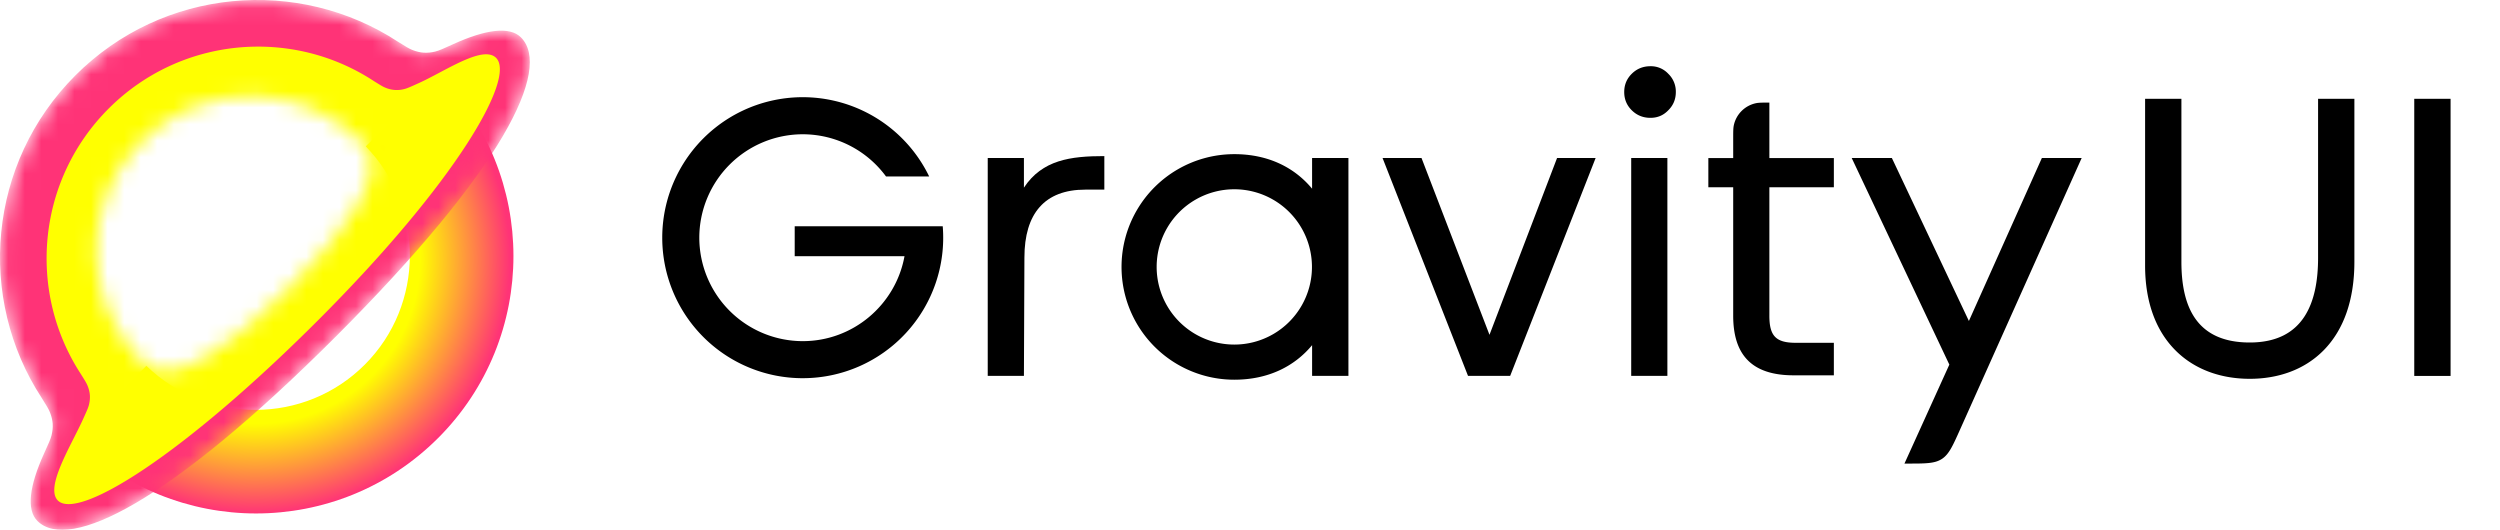 <svg width="151" height="32" fill="none" xmlns="http://www.w3.org/2000/svg"><g clip-path="url(#a)"><path d="M98.563 6.665c.306.301.681.452 1.124.452.426 0 .784-.15 1.073-.452.307-.302.46-.67.46-1.106a1.49 1.49 0 0 0-.46-1.107A1.427 1.427 0 0 0 99.687 4c-.443 0-.817.15-1.124.452-.307.302-.46.67-.46 1.107 0 .435.153.804.46 1.106zM106.87 19.067v-7.756h3.895V9.547h-3.895v-3.35c-.422 0-.632 0-.807.036a1.732 1.732 0 0 0-1.342 1.342c-.036.175-.036.385-.036.807v1.165h-1.501v1.764h1.501v7.756c0 2.339 1.095 3.602 3.65 3.602h2.43v-1.964h-2.301c-1.201 0-1.594-.412-1.594-1.637zM100.71 9.543v13.16h-2.185V9.542h2.185zM94.047 9.543l-4.082 10.68-4.106-10.68h-2.353l5.162 13.16h2.546l5.162-13.16h-2.329zM40 14.357a8.485 8.485 0 0 1 16.122-3.699h-2.607a6.245 6.245 0 0 0-5.03-2.548 6.254 6.254 0 0 0-6.247 6.248 6.254 6.254 0 0 0 6.247 6.247c3.03 0 5.56-2.168 6.128-5.032l.019-.097H48v-1.811h8.941a8.485 8.485 0 0 1-8.456 9.178A8.485 8.485 0 0 1 40 14.357zM129.564 5.967v10.072c0 2.208.653 3.951 1.854 5.143 1.195 1.187 2.804 1.698 4.466 1.698 1.664 0 3.28-.513 4.479-1.738 1.198-1.227 1.842-3.027 1.842-5.333V5.967h-2.193v9.61c0 2.704-.866 5.11-4.128 5.11-3.261 0-4.127-2.216-4.127-4.878V5.967h-2.193zM148.015 5.967v16.74h-2.194V5.966h2.194zM111.843 9.544l5.897 12.479L115.029 28h.194c1.089 0 1.634 0 2.063-.278.43-.279.653-.776 1.098-1.77l7.349-16.408h-2.404l-4.408 9.843-4.652-9.843h-2.426z" fill="#000"/><path fill-rule="evenodd" clip-rule="evenodd" d="M74.552 9.311a6.811 6.811 0 1 0 0 13.623c2.042 0 3.633-.8 4.699-2.087v1.856h2.194V9.542H79.25v1.856c-1.066-1.287-2.657-2.087-4.699-2.087zm-4.69 6.811a4.69 4.69 0 1 1 9.38 0 4.69 4.69 0 0 1-9.38 0z" fill="#000"/><path d="M66.702 9.428c-2.043 0-3.752.23-4.857 1.906v-1.79h-2.186v13.158h2.186l.03-7.146c0-2.658 1.224-4.102 3.673-4.102h1.154V9.428z" fill="#000"/><path fill-rule="evenodd" clip-rule="evenodd" d="M26.46 26.46c6.07-6.072 6.07-15.916 0-21.987l-4.367 4.366c3.568 3.704 3.553 9.572-.065 13.19-3.618 3.619-9.486 3.634-13.19.066l-4.365 4.364c6.071 6.072 15.915 6.072 21.986 0z" fill="url(#b)"/><mask id="c" style="mask-type:alpha" maskUnits="userSpaceOnUse" x="0" y="0" width="33" height="32"><path fill-rule="evenodd" clip-rule="evenodd" d="M4.554 4.554C-.74 9.847-1.418 18.009 2.52 24.037c.28.446.42.668.5.876.187.481.214.879.093 1.38-.052.218-.185.51-.45 1.094-.888 1.95-1.08 3.4-.406 4.075 1.903 1.903 7.997-1.106 18.049-11.158C30.358 10.253 33.366 4.16 31.463 2.256c-.674-.675-2.124-.483-4.074.405-.587.267-.88.4-1.098.452-.5.12-.895.093-1.374-.091-.207-.08-.427-.218-.864-.492-6.03-3.95-14.201-3.275-19.5 2.024zm12.879 12.878c3.66-3.662 6.13-7.129 4.431-8.827-3.695-3.696-9.66-3.724-13.32-.063-3.662 3.662-3.634 9.626.062 13.321 1.698 1.699 5.165-.77 8.827-4.431z" fill="#F37"/></mask><g mask="url(#c)"><path fill-rule="evenodd" clip-rule="evenodd" d="M4.554 4.554C-.74 9.847-1.418 18.009 2.52 24.037c.28.446.42.668.5.876.187.481.214.879.093 1.38-.052.218-.185.51-.45 1.094-.888 1.95-1.08 3.4-.406 4.075 1.903 1.903 7.997-1.106 18.049-11.158C30.358 10.253 33.366 4.16 31.463 2.256c-.674-.675-2.124-.483-4.074.405-.587.267-.88.4-1.098.452-.5.12-.895.093-1.374-.091-.207-.08-.427-.218-.864-.492-6.03-3.95-14.201-3.275-19.5 2.024zm12.879 12.878c3.66-3.662 6.13-7.129 4.431-8.827-3.695-3.696-9.66-3.724-13.32-.063-3.662 3.662-3.634 9.626.062 13.321 1.698 1.699 5.165-.77 8.827-4.431z" fill="#F37"/><g filter="url(#d)"><path d="M4.885 22.594C1.65 17.634 2.206 10.92 6.557 6.564 10.912 2.202 17.63 1.647 22.586 4.9c.357.224.537.337.707.403a1.75 1.75 0 0 0 1.128.075c.18-.043.42-.153.903-.372 1.603-.73 3.85-2.299 4.64-1.51 1.212 1.214-2.435 7.521-10.696 15.792-8.261 8.27-14.561 12.156-15.773 10.943-.789-.79.778-3.276 1.507-4.88.219-.481.328-.722.371-.9.099-.413.077-.74-.077-1.136-.066-.172-.181-.354-.411-.72z" fill="#FF0"/></g></g></g><defs><radialGradient id="b" cx="0" cy="0" r="1" gradientUnits="userSpaceOnUse" gradientTransform="rotate(45 -11.194 26.46) scale(15.341)"><stop offset=".646" stop-color="#FF0"/><stop offset="1" stop-color="#F37"/></radialGradient><clipPath id="a"><path fill="#000" d="M0 0h149v32H0z"/></clipPath><filter id="d" x="-2.068" y="-2.066" width="37.142" height="37.398" filterUnits="userSpaceOnUse" color-interpolation-filters="sRGB"><feFlood flood-opacity="0" result="BackgroundImageFix"/><feBlend in="SourceGraphic" in2="BackgroundImageFix" result="shape"/><feGaussianBlur stdDeviation="2.441" result="effect1_foregroundBlur_977_118400"/></filter></defs></svg>